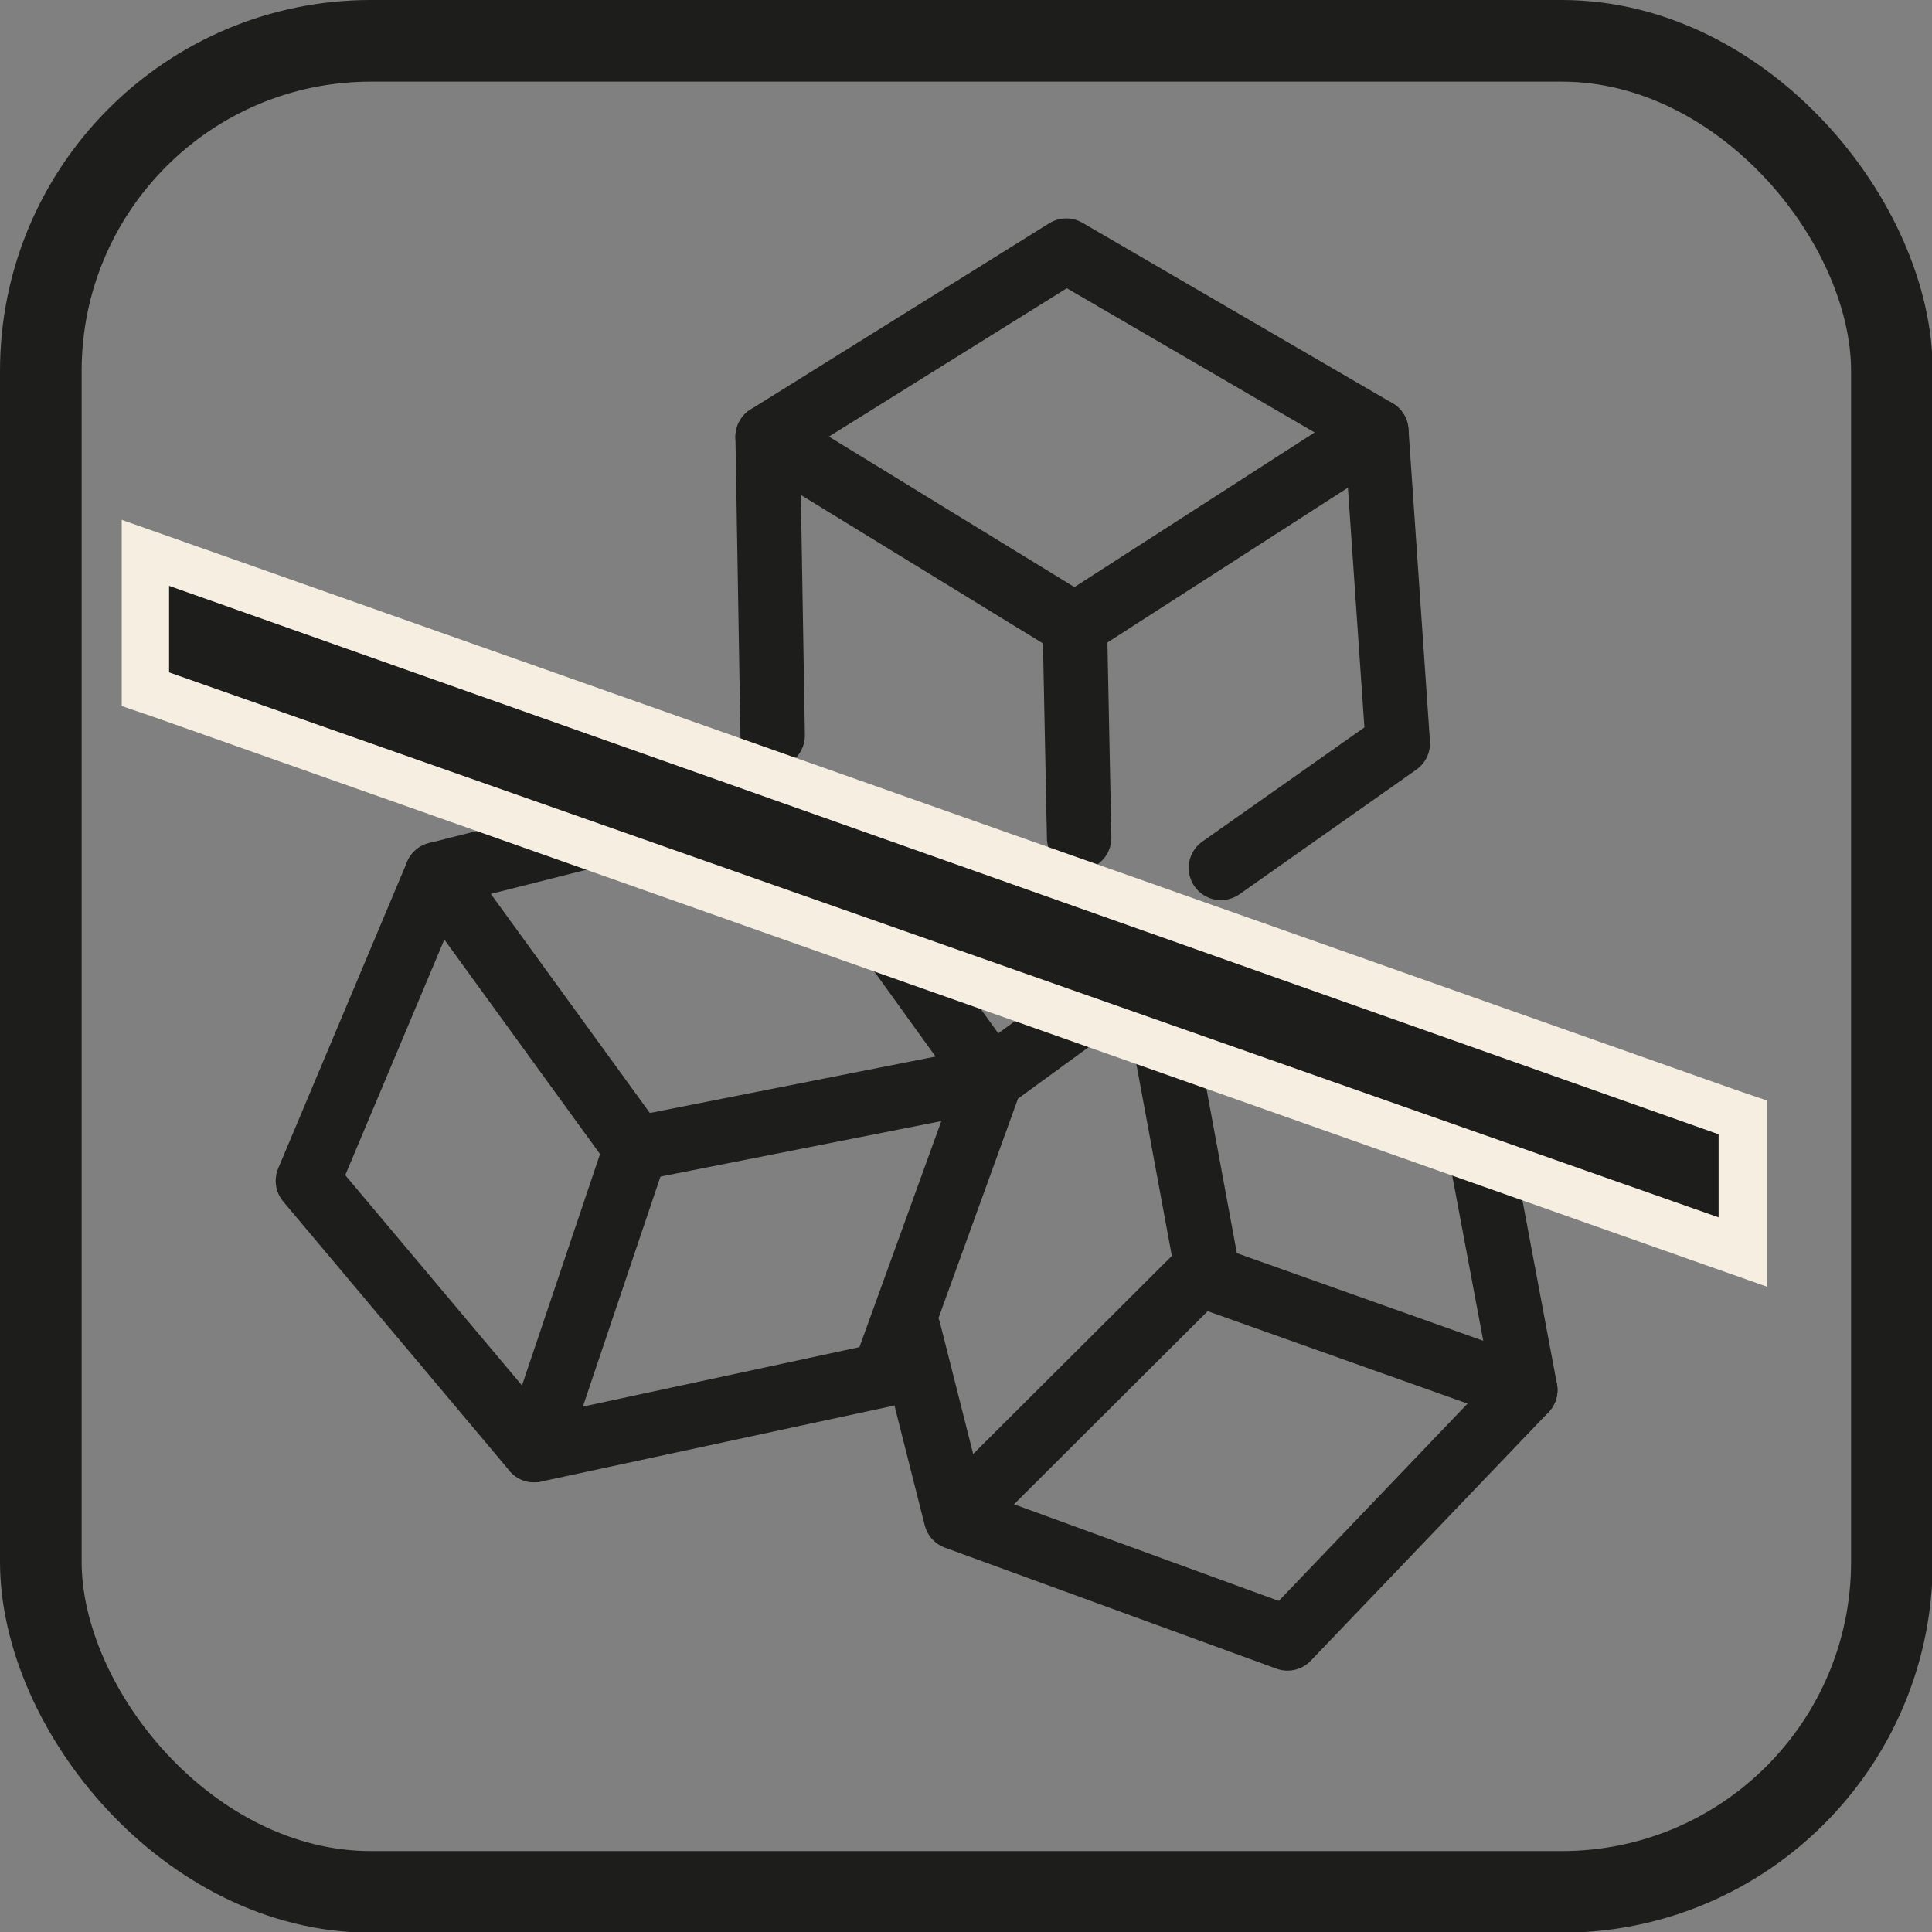 <svg xmlns="http://www.w3.org/2000/svg" viewBox="0 0 26.98 26.98"><rect x="0" y="0" width="26.98" height="26.98" fill="#808080" stroke="none"/><defs><style>.cls-1{isolation:isolate;}.cls-2,.cls-3{fill:none;stroke:#1d1d1b;}.cls-2{stroke-linecap:round;stroke-linejoin:round;stroke-width:0.9px;}.cls-2,.cls-3,.cls-4{mix-blend-mode:multiply;}.cls-3{stroke-miterlimit:10;stroke-width:1.14px;}.cls-4{fill:#1d1d1b;}.cls-5{fill:#f6efe1;}</style></defs><title>Zasób 7</title><g class="cls-1"><g id="Warstwa_2" data-name="Warstwa 2"><g id="teksty"><polyline class="cls-2" points="10.79 10.27 10.72 6.1 14.89 3.5 19.22 6.02 19.52 10.38 17.05 12.12"/><polyline class="cls-2" points="10.72 6.1 15.01 8.73 15.07 11.7"/><line class="cls-2" x1="15.01" y1="8.73" x2="19.22" y2="6.02"/><polyline class="cls-2" points="9.78 11.28 6.1 12.21 8.88 16.04 13.84 15.06 11.8 12.23"/><polyline class="cls-2" points="6.1 12.21 4.3 16.49 7.46 20.25 8.88 16.04"/><polyline class="cls-2" points="7.46 20.25 12.34 19.2 13.84 15.06 16.02 13.47"/><polyline class="cls-2" points="12.69 18.58 13.35 21.19 17.98 22.88 21.3 19.41 20.53 15.31"/><polyline class="cls-2" points="16.07 13.47 16.85 17.69 13.46 21.07"/><line class="cls-2" x1="16.97" y1="17.87" x2="21.3" y2="19.41"/><rect class="cls-3" x="0.57" y="0.57" width="25.85" height="25.85" rx="4.61" ry="4.61"/><polygon class="cls-4" points="2.36 8.18 2.36 9.39 24.02 17.05 24.02 15.84 2.36 8.18"/><path class="cls-5" d="M2.36,8.18,24,15.84V17L2.36,9.39V8.18M1.7,7.26v2.6l.44.15L23.8,17.66l.88.31v-2.6l-.44-.15L2.58,7.57,1.7,7.26Z"/></g></g></g></svg>